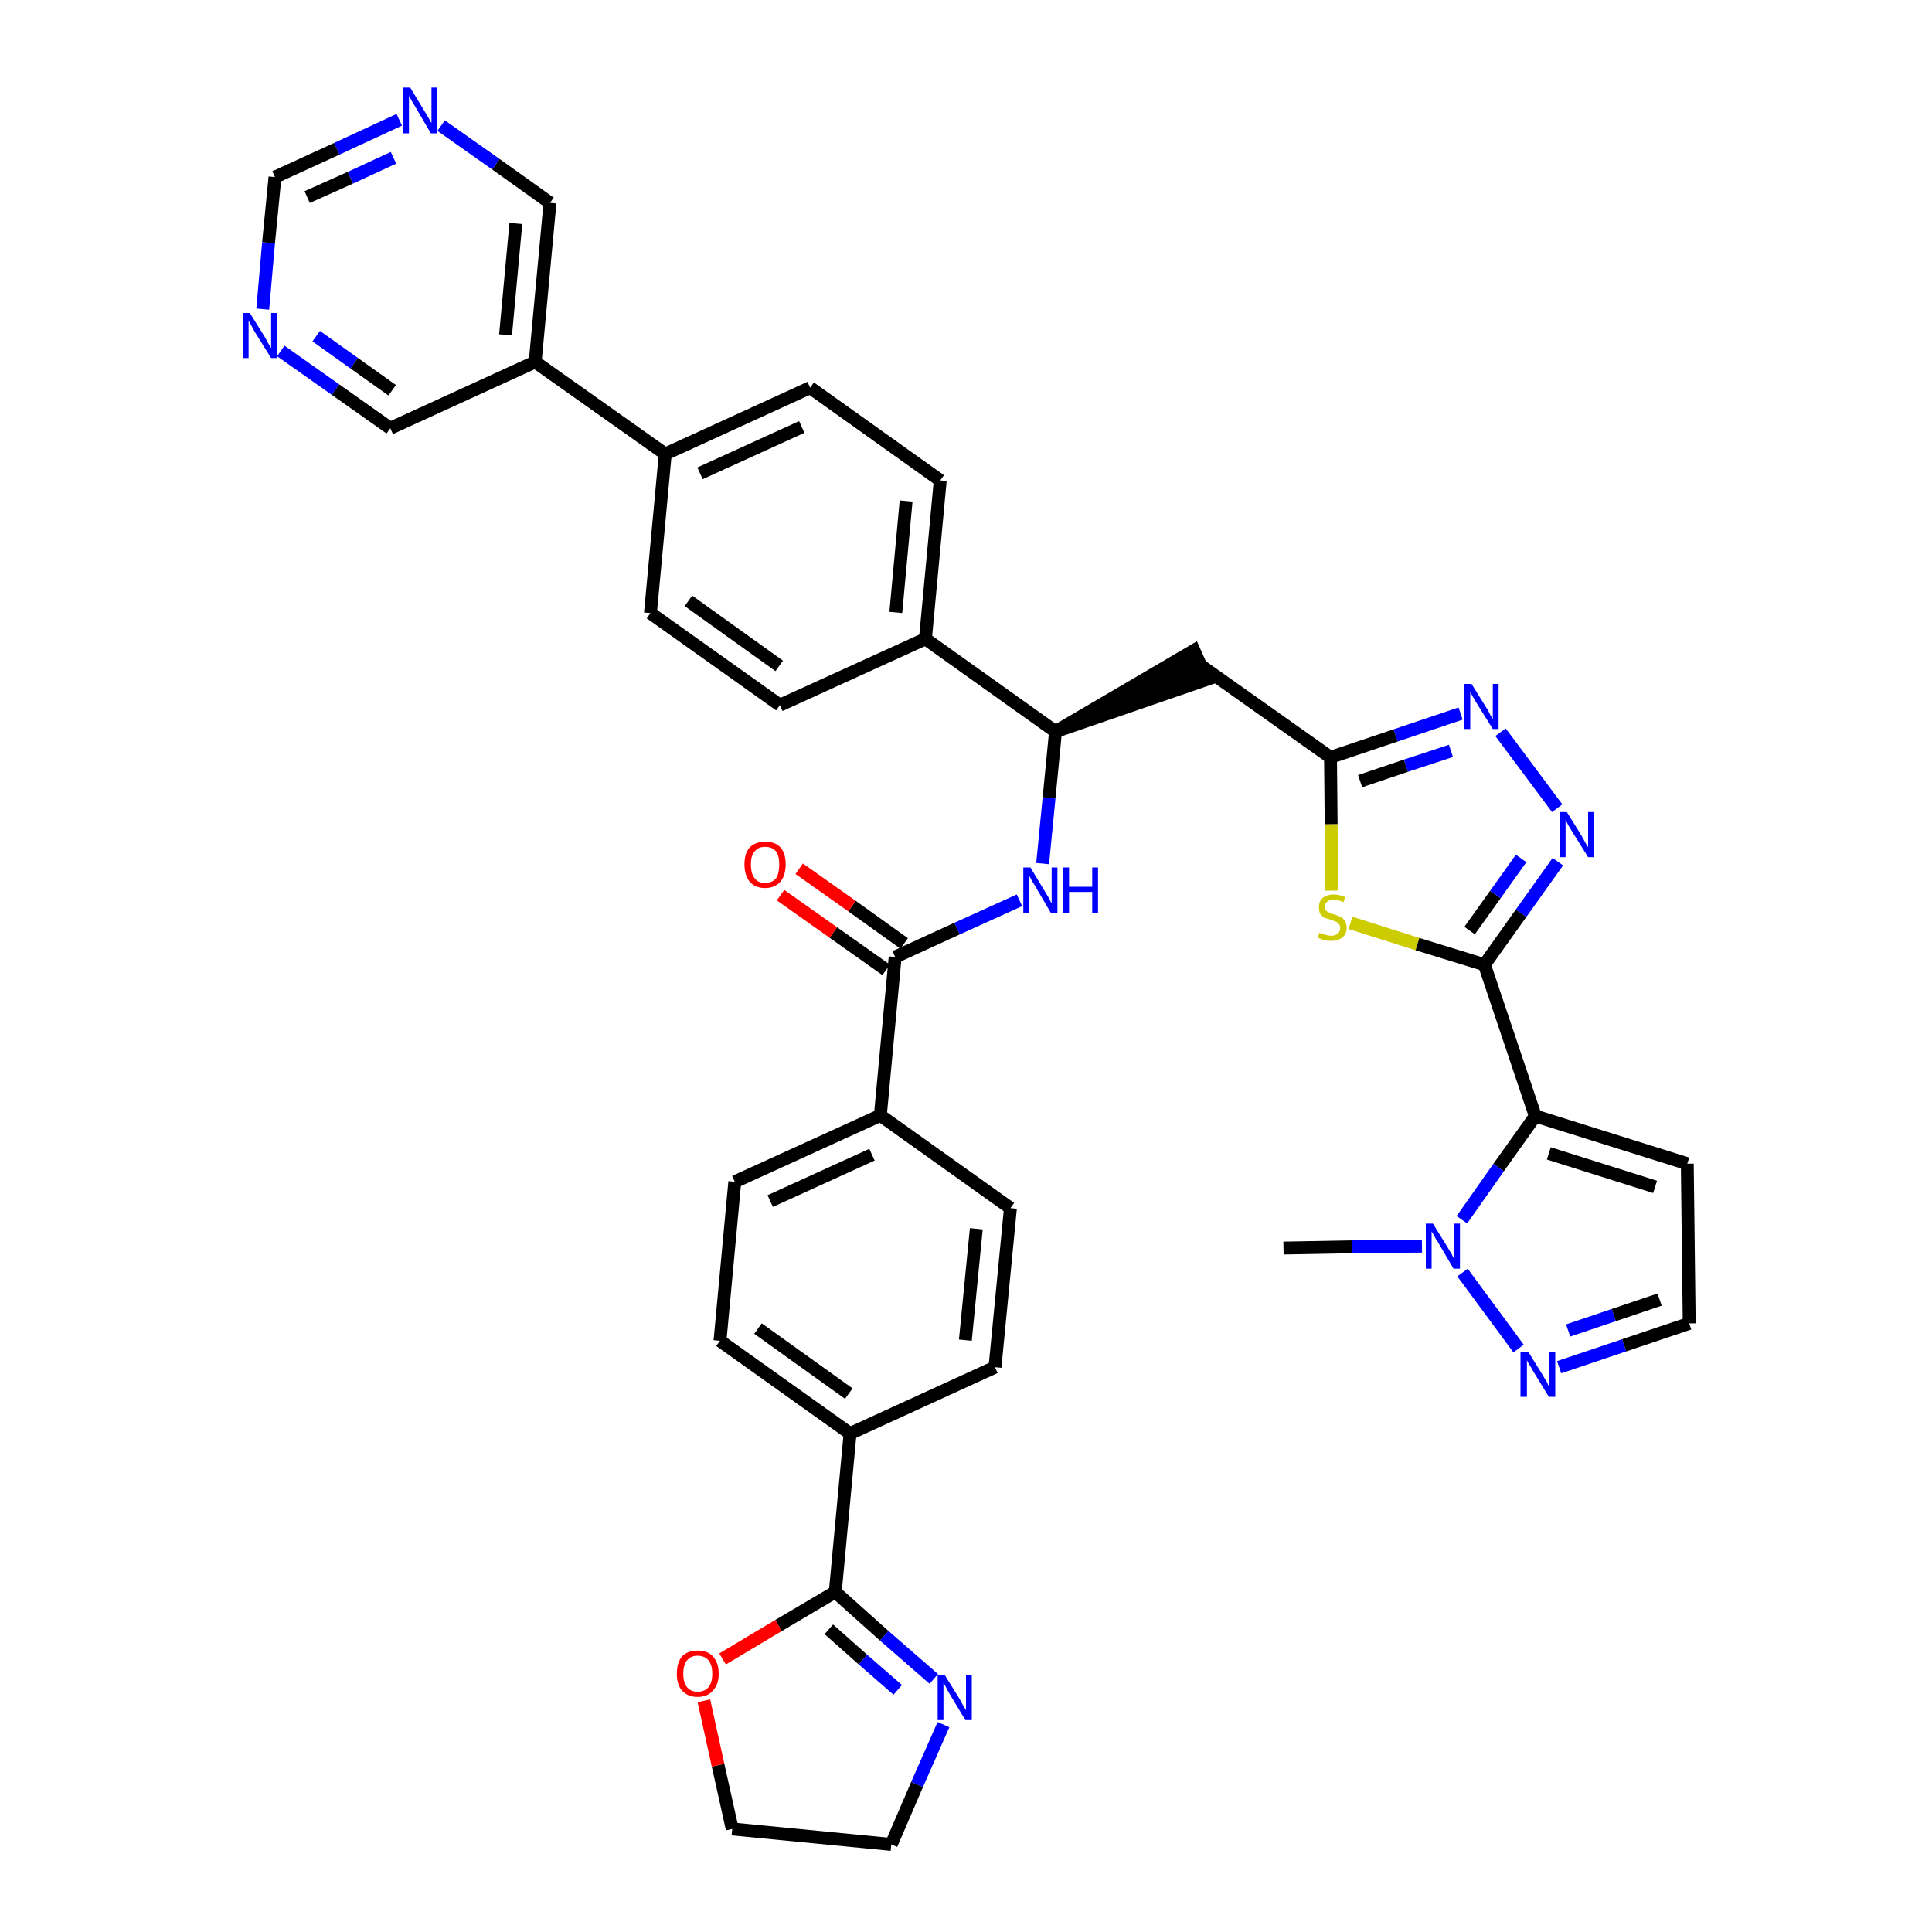 <?xml version='1.0' encoding='iso-8859-1'?>
<svg version='1.1' baseProfile='full'
              xmlns='http://www.w3.org/2000/svg'
                      xmlns:rdkit='http://www.rdkit.org/xml'
                      xmlns:xlink='http://www.w3.org/1999/xlink'
                  xml:space='preserve'
width='300px' height='300px' viewBox='0 0 300 300'>
<!-- END OF HEADER -->
<path class='bond-0 atom-0 atom-1' d='M 199.3,193.8 L 210.0,193.6' style='fill:none;fill-rule:evenodd;stroke:#000000;stroke-width:2.0px;stroke-linecap:butt;stroke-linejoin:miter;stroke-opacity:1' />
<path class='bond-0 atom-0 atom-1' d='M 210.0,193.6 L 220.8,193.5' style='fill:none;fill-rule:evenodd;stroke:#0000FF;stroke-width:2.0px;stroke-linecap:butt;stroke-linejoin:miter;stroke-opacity:1' />
<path class='bond-1 atom-1 atom-2' d='M 227.1,197.6 L 235.8,209.4' style='fill:none;fill-rule:evenodd;stroke:#0000FF;stroke-width:2.0px;stroke-linecap:butt;stroke-linejoin:miter;stroke-opacity:1' />
<path class='bond-38 atom-5 atom-1' d='M 238.4,173.3 L 232.7,181.3' style='fill:none;fill-rule:evenodd;stroke:#000000;stroke-width:2.0px;stroke-linecap:butt;stroke-linejoin:miter;stroke-opacity:1' />
<path class='bond-38 atom-5 atom-1' d='M 232.7,181.3 L 227.0,189.4' style='fill:none;fill-rule:evenodd;stroke:#0000FF;stroke-width:2.0px;stroke-linecap:butt;stroke-linejoin:miter;stroke-opacity:1' />
<path class='bond-2 atom-2 atom-3' d='M 242.1,212.3 L 252.2,208.9' style='fill:none;fill-rule:evenodd;stroke:#0000FF;stroke-width:2.0px;stroke-linecap:butt;stroke-linejoin:miter;stroke-opacity:1' />
<path class='bond-2 atom-2 atom-3' d='M 252.2,208.9 L 262.3,205.5' style='fill:none;fill-rule:evenodd;stroke:#000000;stroke-width:2.0px;stroke-linecap:butt;stroke-linejoin:miter;stroke-opacity:1' />
<path class='bond-2 atom-2 atom-3' d='M 243.5,206.6 L 250.6,204.2' style='fill:none;fill-rule:evenodd;stroke:#0000FF;stroke-width:2.0px;stroke-linecap:butt;stroke-linejoin:miter;stroke-opacity:1' />
<path class='bond-2 atom-2 atom-3' d='M 250.6,204.2 L 257.7,201.8' style='fill:none;fill-rule:evenodd;stroke:#000000;stroke-width:2.0px;stroke-linecap:butt;stroke-linejoin:miter;stroke-opacity:1' />
<path class='bond-3 atom-3 atom-4' d='M 262.3,205.5 L 262.0,180.7' style='fill:none;fill-rule:evenodd;stroke:#000000;stroke-width:2.0px;stroke-linecap:butt;stroke-linejoin:miter;stroke-opacity:1' />
<path class='bond-4 atom-4 atom-5' d='M 262.0,180.7 L 238.4,173.3' style='fill:none;fill-rule:evenodd;stroke:#000000;stroke-width:2.0px;stroke-linecap:butt;stroke-linejoin:miter;stroke-opacity:1' />
<path class='bond-4 atom-4 atom-5' d='M 257.0,184.3 L 240.5,179.1' style='fill:none;fill-rule:evenodd;stroke:#000000;stroke-width:2.0px;stroke-linecap:butt;stroke-linejoin:miter;stroke-opacity:1' />
<path class='bond-5 atom-5 atom-6' d='M 238.4,173.3 L 230.5,149.8' style='fill:none;fill-rule:evenodd;stroke:#000000;stroke-width:2.0px;stroke-linecap:butt;stroke-linejoin:miter;stroke-opacity:1' />
<path class='bond-6 atom-6 atom-7' d='M 230.5,149.8 L 236.2,141.8' style='fill:none;fill-rule:evenodd;stroke:#000000;stroke-width:2.0px;stroke-linecap:butt;stroke-linejoin:miter;stroke-opacity:1' />
<path class='bond-6 atom-6 atom-7' d='M 236.2,141.8 L 241.9,133.8' style='fill:none;fill-rule:evenodd;stroke:#0000FF;stroke-width:2.0px;stroke-linecap:butt;stroke-linejoin:miter;stroke-opacity:1' />
<path class='bond-6 atom-6 atom-7' d='M 228.2,144.5 L 232.2,138.9' style='fill:none;fill-rule:evenodd;stroke:#000000;stroke-width:2.0px;stroke-linecap:butt;stroke-linejoin:miter;stroke-opacity:1' />
<path class='bond-6 atom-6 atom-7' d='M 232.2,138.9 L 236.2,133.3' style='fill:none;fill-rule:evenodd;stroke:#0000FF;stroke-width:2.0px;stroke-linecap:butt;stroke-linejoin:miter;stroke-opacity:1' />
<path class='bond-39 atom-38 atom-6' d='M 209.7,143.3 L 220.1,146.6' style='fill:none;fill-rule:evenodd;stroke:#CCCC00;stroke-width:2.0px;stroke-linecap:butt;stroke-linejoin:miter;stroke-opacity:1' />
<path class='bond-39 atom-38 atom-6' d='M 220.1,146.6 L 230.5,149.8' style='fill:none;fill-rule:evenodd;stroke:#000000;stroke-width:2.0px;stroke-linecap:butt;stroke-linejoin:miter;stroke-opacity:1' />
<path class='bond-7 atom-7 atom-8' d='M 241.8,125.5 L 233.0,113.7' style='fill:none;fill-rule:evenodd;stroke:#0000FF;stroke-width:2.0px;stroke-linecap:butt;stroke-linejoin:miter;stroke-opacity:1' />
<path class='bond-8 atom-8 atom-9' d='M 226.8,110.8 L 216.7,114.2' style='fill:none;fill-rule:evenodd;stroke:#0000FF;stroke-width:2.0px;stroke-linecap:butt;stroke-linejoin:miter;stroke-opacity:1' />
<path class='bond-8 atom-8 atom-9' d='M 216.7,114.2 L 206.6,117.6' style='fill:none;fill-rule:evenodd;stroke:#000000;stroke-width:2.0px;stroke-linecap:butt;stroke-linejoin:miter;stroke-opacity:1' />
<path class='bond-8 atom-8 atom-9' d='M 225.3,116.6 L 218.3,118.9' style='fill:none;fill-rule:evenodd;stroke:#0000FF;stroke-width:2.0px;stroke-linecap:butt;stroke-linejoin:miter;stroke-opacity:1' />
<path class='bond-8 atom-8 atom-9' d='M 218.3,118.9 L 211.2,121.3' style='fill:none;fill-rule:evenodd;stroke:#000000;stroke-width:2.0px;stroke-linecap:butt;stroke-linejoin:miter;stroke-opacity:1' />
<path class='bond-9 atom-9 atom-10' d='M 206.6,117.6 L 186.4,103.3' style='fill:none;fill-rule:evenodd;stroke:#000000;stroke-width:2.0px;stroke-linecap:butt;stroke-linejoin:miter;stroke-opacity:1' />
<path class='bond-37 atom-9 atom-38' d='M 206.6,117.6 L 206.7,128.0' style='fill:none;fill-rule:evenodd;stroke:#000000;stroke-width:2.0px;stroke-linecap:butt;stroke-linejoin:miter;stroke-opacity:1' />
<path class='bond-37 atom-9 atom-38' d='M 206.7,128.0 L 206.8,138.3' style='fill:none;fill-rule:evenodd;stroke:#CCCC00;stroke-width:2.0px;stroke-linecap:butt;stroke-linejoin:miter;stroke-opacity:1' />
<path class='bond-10 atom-11 atom-10' d='M 163.9,113.6 L 187.4,105.5 L 185.4,101.0 Z' style='fill:#000000;fill-rule:evenodd;fill-opacity:1;stroke:#000000;stroke-width:2.0px;stroke-linecap:butt;stroke-linejoin:miter;stroke-opacity:1;' />
<path class='bond-11 atom-11 atom-12' d='M 163.9,113.6 L 162.9,123.9' style='fill:none;fill-rule:evenodd;stroke:#000000;stroke-width:2.0px;stroke-linecap:butt;stroke-linejoin:miter;stroke-opacity:1' />
<path class='bond-11 atom-11 atom-12' d='M 162.9,123.9 L 161.9,134.1' style='fill:none;fill-rule:evenodd;stroke:#0000FF;stroke-width:2.0px;stroke-linecap:butt;stroke-linejoin:miter;stroke-opacity:1' />
<path class='bond-25 atom-11 atom-26' d='M 163.9,113.6 L 143.7,99.2' style='fill:none;fill-rule:evenodd;stroke:#000000;stroke-width:2.0px;stroke-linecap:butt;stroke-linejoin:miter;stroke-opacity:1' />
<path class='bond-12 atom-12 atom-13' d='M 158.3,139.8 L 148.6,144.2' style='fill:none;fill-rule:evenodd;stroke:#0000FF;stroke-width:2.0px;stroke-linecap:butt;stroke-linejoin:miter;stroke-opacity:1' />
<path class='bond-12 atom-12 atom-13' d='M 148.6,144.2 L 139.0,148.6' style='fill:none;fill-rule:evenodd;stroke:#000000;stroke-width:2.0px;stroke-linecap:butt;stroke-linejoin:miter;stroke-opacity:1' />
<path class='bond-13 atom-13 atom-14' d='M 140.4,146.5 L 132.3,140.7' style='fill:none;fill-rule:evenodd;stroke:#000000;stroke-width:2.0px;stroke-linecap:butt;stroke-linejoin:miter;stroke-opacity:1' />
<path class='bond-13 atom-13 atom-14' d='M 132.3,140.7 L 124.1,134.9' style='fill:none;fill-rule:evenodd;stroke:#FF0000;stroke-width:2.0px;stroke-linecap:butt;stroke-linejoin:miter;stroke-opacity:1' />
<path class='bond-13 atom-13 atom-14' d='M 137.6,150.6 L 129.4,144.8' style='fill:none;fill-rule:evenodd;stroke:#000000;stroke-width:2.0px;stroke-linecap:butt;stroke-linejoin:miter;stroke-opacity:1' />
<path class='bond-13 atom-13 atom-14' d='M 129.4,144.8 L 121.2,139.0' style='fill:none;fill-rule:evenodd;stroke:#FF0000;stroke-width:2.0px;stroke-linecap:butt;stroke-linejoin:miter;stroke-opacity:1' />
<path class='bond-14 atom-13 atom-15' d='M 139.0,148.6 L 136.7,173.2' style='fill:none;fill-rule:evenodd;stroke:#000000;stroke-width:2.0px;stroke-linecap:butt;stroke-linejoin:miter;stroke-opacity:1' />
<path class='bond-15 atom-15 atom-16' d='M 136.7,173.2 L 114.1,183.5' style='fill:none;fill-rule:evenodd;stroke:#000000;stroke-width:2.0px;stroke-linecap:butt;stroke-linejoin:miter;stroke-opacity:1' />
<path class='bond-15 atom-15 atom-16' d='M 135.4,179.3 L 119.6,186.5' style='fill:none;fill-rule:evenodd;stroke:#000000;stroke-width:2.0px;stroke-linecap:butt;stroke-linejoin:miter;stroke-opacity:1' />
<path class='bond-40 atom-25 atom-15' d='M 156.9,187.6 L 136.7,173.2' style='fill:none;fill-rule:evenodd;stroke:#000000;stroke-width:2.0px;stroke-linecap:butt;stroke-linejoin:miter;stroke-opacity:1' />
<path class='bond-16 atom-16 atom-17' d='M 114.1,183.5 L 111.8,208.2' style='fill:none;fill-rule:evenodd;stroke:#000000;stroke-width:2.0px;stroke-linecap:butt;stroke-linejoin:miter;stroke-opacity:1' />
<path class='bond-17 atom-17 atom-18' d='M 111.8,208.2 L 132.0,222.6' style='fill:none;fill-rule:evenodd;stroke:#000000;stroke-width:2.0px;stroke-linecap:butt;stroke-linejoin:miter;stroke-opacity:1' />
<path class='bond-17 atom-17 atom-18' d='M 117.7,206.3 L 131.8,216.4' style='fill:none;fill-rule:evenodd;stroke:#000000;stroke-width:2.0px;stroke-linecap:butt;stroke-linejoin:miter;stroke-opacity:1' />
<path class='bond-18 atom-18 atom-19' d='M 132.0,222.6 L 129.7,247.2' style='fill:none;fill-rule:evenodd;stroke:#000000;stroke-width:2.0px;stroke-linecap:butt;stroke-linejoin:miter;stroke-opacity:1' />
<path class='bond-23 atom-18 atom-24' d='M 132.0,222.6 L 154.5,212.3' style='fill:none;fill-rule:evenodd;stroke:#000000;stroke-width:2.0px;stroke-linecap:butt;stroke-linejoin:miter;stroke-opacity:1' />
<path class='bond-19 atom-19 atom-20' d='M 129.7,247.2 L 137.3,254.0' style='fill:none;fill-rule:evenodd;stroke:#000000;stroke-width:2.0px;stroke-linecap:butt;stroke-linejoin:miter;stroke-opacity:1' />
<path class='bond-19 atom-19 atom-20' d='M 137.3,254.0 L 145.0,260.7' style='fill:none;fill-rule:evenodd;stroke:#0000FF;stroke-width:2.0px;stroke-linecap:butt;stroke-linejoin:miter;stroke-opacity:1' />
<path class='bond-19 atom-19 atom-20' d='M 128.7,253.0 L 134.0,257.7' style='fill:none;fill-rule:evenodd;stroke:#000000;stroke-width:2.0px;stroke-linecap:butt;stroke-linejoin:miter;stroke-opacity:1' />
<path class='bond-19 atom-19 atom-20' d='M 134.0,257.7 L 139.4,262.4' style='fill:none;fill-rule:evenodd;stroke:#0000FF;stroke-width:2.0px;stroke-linecap:butt;stroke-linejoin:miter;stroke-opacity:1' />
<path class='bond-42 atom-23 atom-19' d='M 112.2,257.6 L 120.9,252.4' style='fill:none;fill-rule:evenodd;stroke:#FF0000;stroke-width:2.0px;stroke-linecap:butt;stroke-linejoin:miter;stroke-opacity:1' />
<path class='bond-42 atom-23 atom-19' d='M 120.9,252.4 L 129.7,247.2' style='fill:none;fill-rule:evenodd;stroke:#000000;stroke-width:2.0px;stroke-linecap:butt;stroke-linejoin:miter;stroke-opacity:1' />
<path class='bond-20 atom-20 atom-21' d='M 146.5,267.8 L 142.4,277.1' style='fill:none;fill-rule:evenodd;stroke:#0000FF;stroke-width:2.0px;stroke-linecap:butt;stroke-linejoin:miter;stroke-opacity:1' />
<path class='bond-20 atom-20 atom-21' d='M 142.4,277.1 L 138.4,286.4' style='fill:none;fill-rule:evenodd;stroke:#000000;stroke-width:2.0px;stroke-linecap:butt;stroke-linejoin:miter;stroke-opacity:1' />
<path class='bond-21 atom-21 atom-22' d='M 138.4,286.4 L 113.7,284.0' style='fill:none;fill-rule:evenodd;stroke:#000000;stroke-width:2.0px;stroke-linecap:butt;stroke-linejoin:miter;stroke-opacity:1' />
<path class='bond-22 atom-22 atom-23' d='M 113.7,284.0 L 111.5,274.1' style='fill:none;fill-rule:evenodd;stroke:#000000;stroke-width:2.0px;stroke-linecap:butt;stroke-linejoin:miter;stroke-opacity:1' />
<path class='bond-22 atom-22 atom-23' d='M 111.5,274.1 L 109.3,264.1' style='fill:none;fill-rule:evenodd;stroke:#FF0000;stroke-width:2.0px;stroke-linecap:butt;stroke-linejoin:miter;stroke-opacity:1' />
<path class='bond-24 atom-24 atom-25' d='M 154.5,212.3 L 156.9,187.6' style='fill:none;fill-rule:evenodd;stroke:#000000;stroke-width:2.0px;stroke-linecap:butt;stroke-linejoin:miter;stroke-opacity:1' />
<path class='bond-24 atom-24 atom-25' d='M 149.9,208.1 L 151.6,190.8' style='fill:none;fill-rule:evenodd;stroke:#000000;stroke-width:2.0px;stroke-linecap:butt;stroke-linejoin:miter;stroke-opacity:1' />
<path class='bond-26 atom-26 atom-27' d='M 143.7,99.2 L 146.0,74.6' style='fill:none;fill-rule:evenodd;stroke:#000000;stroke-width:2.0px;stroke-linecap:butt;stroke-linejoin:miter;stroke-opacity:1' />
<path class='bond-26 atom-26 atom-27' d='M 139.1,95.1 L 140.7,77.8' style='fill:none;fill-rule:evenodd;stroke:#000000;stroke-width:2.0px;stroke-linecap:butt;stroke-linejoin:miter;stroke-opacity:1' />
<path class='bond-41 atom-37 atom-26' d='M 121.1,109.5 L 143.7,99.2' style='fill:none;fill-rule:evenodd;stroke:#000000;stroke-width:2.0px;stroke-linecap:butt;stroke-linejoin:miter;stroke-opacity:1' />
<path class='bond-27 atom-27 atom-28' d='M 146.0,74.6 L 125.8,60.2' style='fill:none;fill-rule:evenodd;stroke:#000000;stroke-width:2.0px;stroke-linecap:butt;stroke-linejoin:miter;stroke-opacity:1' />
<path class='bond-28 atom-28 atom-29' d='M 125.8,60.2 L 103.3,70.5' style='fill:none;fill-rule:evenodd;stroke:#000000;stroke-width:2.0px;stroke-linecap:butt;stroke-linejoin:miter;stroke-opacity:1' />
<path class='bond-28 atom-28 atom-29' d='M 124.5,66.3 L 108.7,73.5' style='fill:none;fill-rule:evenodd;stroke:#000000;stroke-width:2.0px;stroke-linecap:butt;stroke-linejoin:miter;stroke-opacity:1' />
<path class='bond-29 atom-29 atom-30' d='M 103.3,70.5 L 83.1,56.2' style='fill:none;fill-rule:evenodd;stroke:#000000;stroke-width:2.0px;stroke-linecap:butt;stroke-linejoin:miter;stroke-opacity:1' />
<path class='bond-35 atom-29 atom-36' d='M 103.3,70.5 L 101.0,95.2' style='fill:none;fill-rule:evenodd;stroke:#000000;stroke-width:2.0px;stroke-linecap:butt;stroke-linejoin:miter;stroke-opacity:1' />
<path class='bond-30 atom-30 atom-31' d='M 83.1,56.2 L 85.4,31.5' style='fill:none;fill-rule:evenodd;stroke:#000000;stroke-width:2.0px;stroke-linecap:butt;stroke-linejoin:miter;stroke-opacity:1' />
<path class='bond-30 atom-30 atom-31' d='M 78.5,52.0 L 80.1,34.7' style='fill:none;fill-rule:evenodd;stroke:#000000;stroke-width:2.0px;stroke-linecap:butt;stroke-linejoin:miter;stroke-opacity:1' />
<path class='bond-43 atom-35 atom-30' d='M 60.6,66.5 L 83.1,56.2' style='fill:none;fill-rule:evenodd;stroke:#000000;stroke-width:2.0px;stroke-linecap:butt;stroke-linejoin:miter;stroke-opacity:1' />
<path class='bond-31 atom-31 atom-32' d='M 85.4,31.5 L 77.0,25.5' style='fill:none;fill-rule:evenodd;stroke:#000000;stroke-width:2.0px;stroke-linecap:butt;stroke-linejoin:miter;stroke-opacity:1' />
<path class='bond-31 atom-31 atom-32' d='M 77.0,25.5 L 68.5,19.5' style='fill:none;fill-rule:evenodd;stroke:#0000FF;stroke-width:2.0px;stroke-linecap:butt;stroke-linejoin:miter;stroke-opacity:1' />
<path class='bond-32 atom-32 atom-33' d='M 62.0,18.6 L 52.3,23.1' style='fill:none;fill-rule:evenodd;stroke:#0000FF;stroke-width:2.0px;stroke-linecap:butt;stroke-linejoin:miter;stroke-opacity:1' />
<path class='bond-32 atom-32 atom-33' d='M 52.3,23.1 L 42.7,27.5' style='fill:none;fill-rule:evenodd;stroke:#000000;stroke-width:2.0px;stroke-linecap:butt;stroke-linejoin:miter;stroke-opacity:1' />
<path class='bond-32 atom-32 atom-33' d='M 61.1,24.5 L 54.4,27.6' style='fill:none;fill-rule:evenodd;stroke:#0000FF;stroke-width:2.0px;stroke-linecap:butt;stroke-linejoin:miter;stroke-opacity:1' />
<path class='bond-32 atom-32 atom-33' d='M 54.4,27.6 L 47.7,30.6' style='fill:none;fill-rule:evenodd;stroke:#000000;stroke-width:2.0px;stroke-linecap:butt;stroke-linejoin:miter;stroke-opacity:1' />
<path class='bond-33 atom-33 atom-34' d='M 42.7,27.5 L 41.7,37.7' style='fill:none;fill-rule:evenodd;stroke:#000000;stroke-width:2.0px;stroke-linecap:butt;stroke-linejoin:miter;stroke-opacity:1' />
<path class='bond-33 atom-33 atom-34' d='M 41.7,37.7 L 40.8,48.0' style='fill:none;fill-rule:evenodd;stroke:#0000FF;stroke-width:2.0px;stroke-linecap:butt;stroke-linejoin:miter;stroke-opacity:1' />
<path class='bond-34 atom-34 atom-35' d='M 43.6,54.5 L 52.1,60.5' style='fill:none;fill-rule:evenodd;stroke:#0000FF;stroke-width:2.0px;stroke-linecap:butt;stroke-linejoin:miter;stroke-opacity:1' />
<path class='bond-34 atom-34 atom-35' d='M 52.1,60.5 L 60.6,66.5' style='fill:none;fill-rule:evenodd;stroke:#000000;stroke-width:2.0px;stroke-linecap:butt;stroke-linejoin:miter;stroke-opacity:1' />
<path class='bond-34 atom-34 atom-35' d='M 49.1,52.2 L 55.0,56.4' style='fill:none;fill-rule:evenodd;stroke:#0000FF;stroke-width:2.0px;stroke-linecap:butt;stroke-linejoin:miter;stroke-opacity:1' />
<path class='bond-34 atom-34 atom-35' d='M 55.0,56.4 L 60.9,60.6' style='fill:none;fill-rule:evenodd;stroke:#000000;stroke-width:2.0px;stroke-linecap:butt;stroke-linejoin:miter;stroke-opacity:1' />
<path class='bond-36 atom-36 atom-37' d='M 101.0,95.2 L 121.1,109.5' style='fill:none;fill-rule:evenodd;stroke:#000000;stroke-width:2.0px;stroke-linecap:butt;stroke-linejoin:miter;stroke-opacity:1' />
<path class='bond-36 atom-36 atom-37' d='M 106.9,93.3 L 121.0,103.4' style='fill:none;fill-rule:evenodd;stroke:#000000;stroke-width:2.0px;stroke-linecap:butt;stroke-linejoin:miter;stroke-opacity:1' />
<path  class='atom-1' d='M 222.5 190.0
L 224.8 193.7
Q 225.0 194.1, 225.4 194.7
Q 225.7 195.4, 225.8 195.4
L 225.8 190.0
L 226.7 190.0
L 226.7 197.0
L 225.7 197.0
L 223.3 192.9
Q 223.0 192.5, 222.7 191.9
Q 222.4 191.4, 222.3 191.2
L 222.3 197.0
L 221.4 197.0
L 221.4 190.0
L 222.5 190.0
' fill='#0000FF'/>
<path  class='atom-2' d='M 237.3 209.9
L 239.6 213.6
Q 239.8 214.0, 240.2 214.6
Q 240.5 215.3, 240.5 215.3
L 240.5 209.9
L 241.5 209.9
L 241.5 216.9
L 240.5 216.9
L 238.0 212.8
Q 237.8 212.4, 237.4 211.8
Q 237.1 211.3, 237.1 211.1
L 237.1 216.9
L 236.1 216.9
L 236.1 209.9
L 237.3 209.9
' fill='#0000FF'/>
<path  class='atom-7' d='M 243.3 126.1
L 245.6 129.8
Q 245.8 130.2, 246.2 130.9
Q 246.6 131.5, 246.6 131.6
L 246.6 126.1
L 247.5 126.1
L 247.5 133.1
L 246.6 133.1
L 244.1 129.1
Q 243.8 128.6, 243.5 128.1
Q 243.2 127.5, 243.1 127.3
L 243.1 133.1
L 242.2 133.1
L 242.2 126.1
L 243.3 126.1
' fill='#0000FF'/>
<path  class='atom-8' d='M 228.5 106.2
L 230.8 109.9
Q 231.1 110.3, 231.4 111.0
Q 231.8 111.6, 231.8 111.7
L 231.8 106.2
L 232.7 106.2
L 232.7 113.2
L 231.8 113.2
L 229.3 109.2
Q 229.0 108.7, 228.7 108.2
Q 228.4 107.6, 228.3 107.4
L 228.3 113.2
L 227.4 113.2
L 227.4 106.2
L 228.5 106.2
' fill='#0000FF'/>
<path  class='atom-12' d='M 160.0 134.7
L 162.3 138.5
Q 162.5 138.8, 162.9 139.5
Q 163.2 140.2, 163.3 140.2
L 163.3 134.7
L 164.2 134.7
L 164.2 141.8
L 163.2 141.8
L 160.8 137.7
Q 160.5 137.2, 160.2 136.7
Q 159.9 136.1, 159.8 136.0
L 159.8 141.8
L 158.9 141.8
L 158.9 134.7
L 160.0 134.7
' fill='#0000FF'/>
<path  class='atom-12' d='M 165.0 134.7
L 166.0 134.7
L 166.0 137.7
L 169.6 137.7
L 169.6 134.7
L 170.5 134.7
L 170.5 141.8
L 169.6 141.8
L 169.6 138.5
L 166.0 138.5
L 166.0 141.8
L 165.0 141.8
L 165.0 134.7
' fill='#0000FF'/>
<path  class='atom-14' d='M 115.6 134.2
Q 115.6 132.5, 116.4 131.6
Q 117.3 130.7, 118.8 130.7
Q 120.4 130.7, 121.2 131.6
Q 122.0 132.5, 122.0 134.2
Q 122.0 135.9, 121.2 136.9
Q 120.3 137.9, 118.8 137.9
Q 117.3 137.9, 116.4 136.9
Q 115.6 135.9, 115.6 134.2
M 118.8 137.1
Q 119.9 137.1, 120.5 136.4
Q 121.0 135.6, 121.0 134.2
Q 121.0 132.9, 120.5 132.2
Q 119.9 131.5, 118.8 131.5
Q 117.7 131.5, 117.2 132.2
Q 116.6 132.8, 116.6 134.2
Q 116.6 135.7, 117.2 136.4
Q 117.7 137.1, 118.8 137.1
' fill='#FF0000'/>
<path  class='atom-20' d='M 146.7 260.1
L 149.0 263.8
Q 149.2 264.2, 149.6 264.9
Q 150.0 265.5, 150.0 265.6
L 150.0 260.1
L 150.9 260.1
L 150.9 267.1
L 149.9 267.1
L 147.5 263.1
Q 147.2 262.6, 146.9 262.0
Q 146.6 261.5, 146.5 261.3
L 146.5 267.1
L 145.6 267.1
L 145.6 260.1
L 146.7 260.1
' fill='#0000FF'/>
<path  class='atom-23' d='M 105.1 259.9
Q 105.1 258.2, 105.9 257.2
Q 106.8 256.3, 108.3 256.3
Q 109.9 256.3, 110.7 257.2
Q 111.6 258.2, 111.6 259.9
Q 111.6 261.6, 110.7 262.5
Q 109.9 263.5, 108.3 263.5
Q 106.8 263.5, 105.9 262.5
Q 105.1 261.6, 105.1 259.9
M 108.3 262.7
Q 109.4 262.7, 110.0 262.0
Q 110.6 261.3, 110.6 259.9
Q 110.6 258.5, 110.0 257.8
Q 109.4 257.1, 108.3 257.1
Q 107.3 257.1, 106.7 257.8
Q 106.1 258.5, 106.1 259.9
Q 106.1 261.3, 106.7 262.0
Q 107.3 262.7, 108.3 262.7
' fill='#FF0000'/>
<path  class='atom-32' d='M 63.7 13.6
L 66.0 17.4
Q 66.2 17.7, 66.6 18.4
Q 66.9 19.0, 67.0 19.1
L 67.0 13.6
L 67.9 13.6
L 67.9 20.7
L 66.9 20.7
L 64.5 16.6
Q 64.2 16.1, 63.9 15.6
Q 63.6 15.0, 63.5 14.9
L 63.5 20.7
L 62.6 20.7
L 62.6 13.6
L 63.7 13.6
' fill='#0000FF'/>
<path  class='atom-34' d='M 38.8 48.6
L 41.1 52.3
Q 41.3 52.7, 41.7 53.4
Q 42.1 54.0, 42.1 54.1
L 42.1 48.6
L 43.0 48.6
L 43.0 55.6
L 42.1 55.6
L 39.6 51.6
Q 39.3 51.1, 39.0 50.5
Q 38.7 50.0, 38.6 49.8
L 38.6 55.6
L 37.7 55.6
L 37.7 48.6
L 38.8 48.6
' fill='#0000FF'/>
<path  class='atom-38' d='M 204.9 144.8
Q 204.9 144.9, 205.3 145.0
Q 205.6 145.1, 206.0 145.2
Q 206.3 145.3, 206.7 145.3
Q 207.3 145.3, 207.7 145.0
Q 208.1 144.7, 208.1 144.1
Q 208.1 143.7, 207.9 143.5
Q 207.7 143.2, 207.4 143.1
Q 207.1 143.0, 206.6 142.8
Q 206.0 142.6, 205.6 142.5
Q 205.3 142.3, 205.0 141.9
Q 204.8 141.5, 204.8 140.9
Q 204.8 140.0, 205.3 139.5
Q 206.0 138.9, 207.1 138.9
Q 208.0 138.9, 208.9 139.3
L 208.6 140.1
Q 207.8 139.7, 207.2 139.7
Q 206.5 139.7, 206.1 140.0
Q 205.7 140.3, 205.7 140.8
Q 205.7 141.1, 205.9 141.4
Q 206.1 141.6, 206.4 141.7
Q 206.7 141.9, 207.2 142.0
Q 207.8 142.2, 208.2 142.4
Q 208.6 142.6, 208.8 143.0
Q 209.1 143.4, 209.1 144.1
Q 209.1 145.1, 208.4 145.6
Q 207.8 146.1, 206.7 146.1
Q 206.1 146.1, 205.6 146.0
Q 205.2 145.8, 204.6 145.6
L 204.9 144.8
' fill='#CCCC00'/>
</svg>
